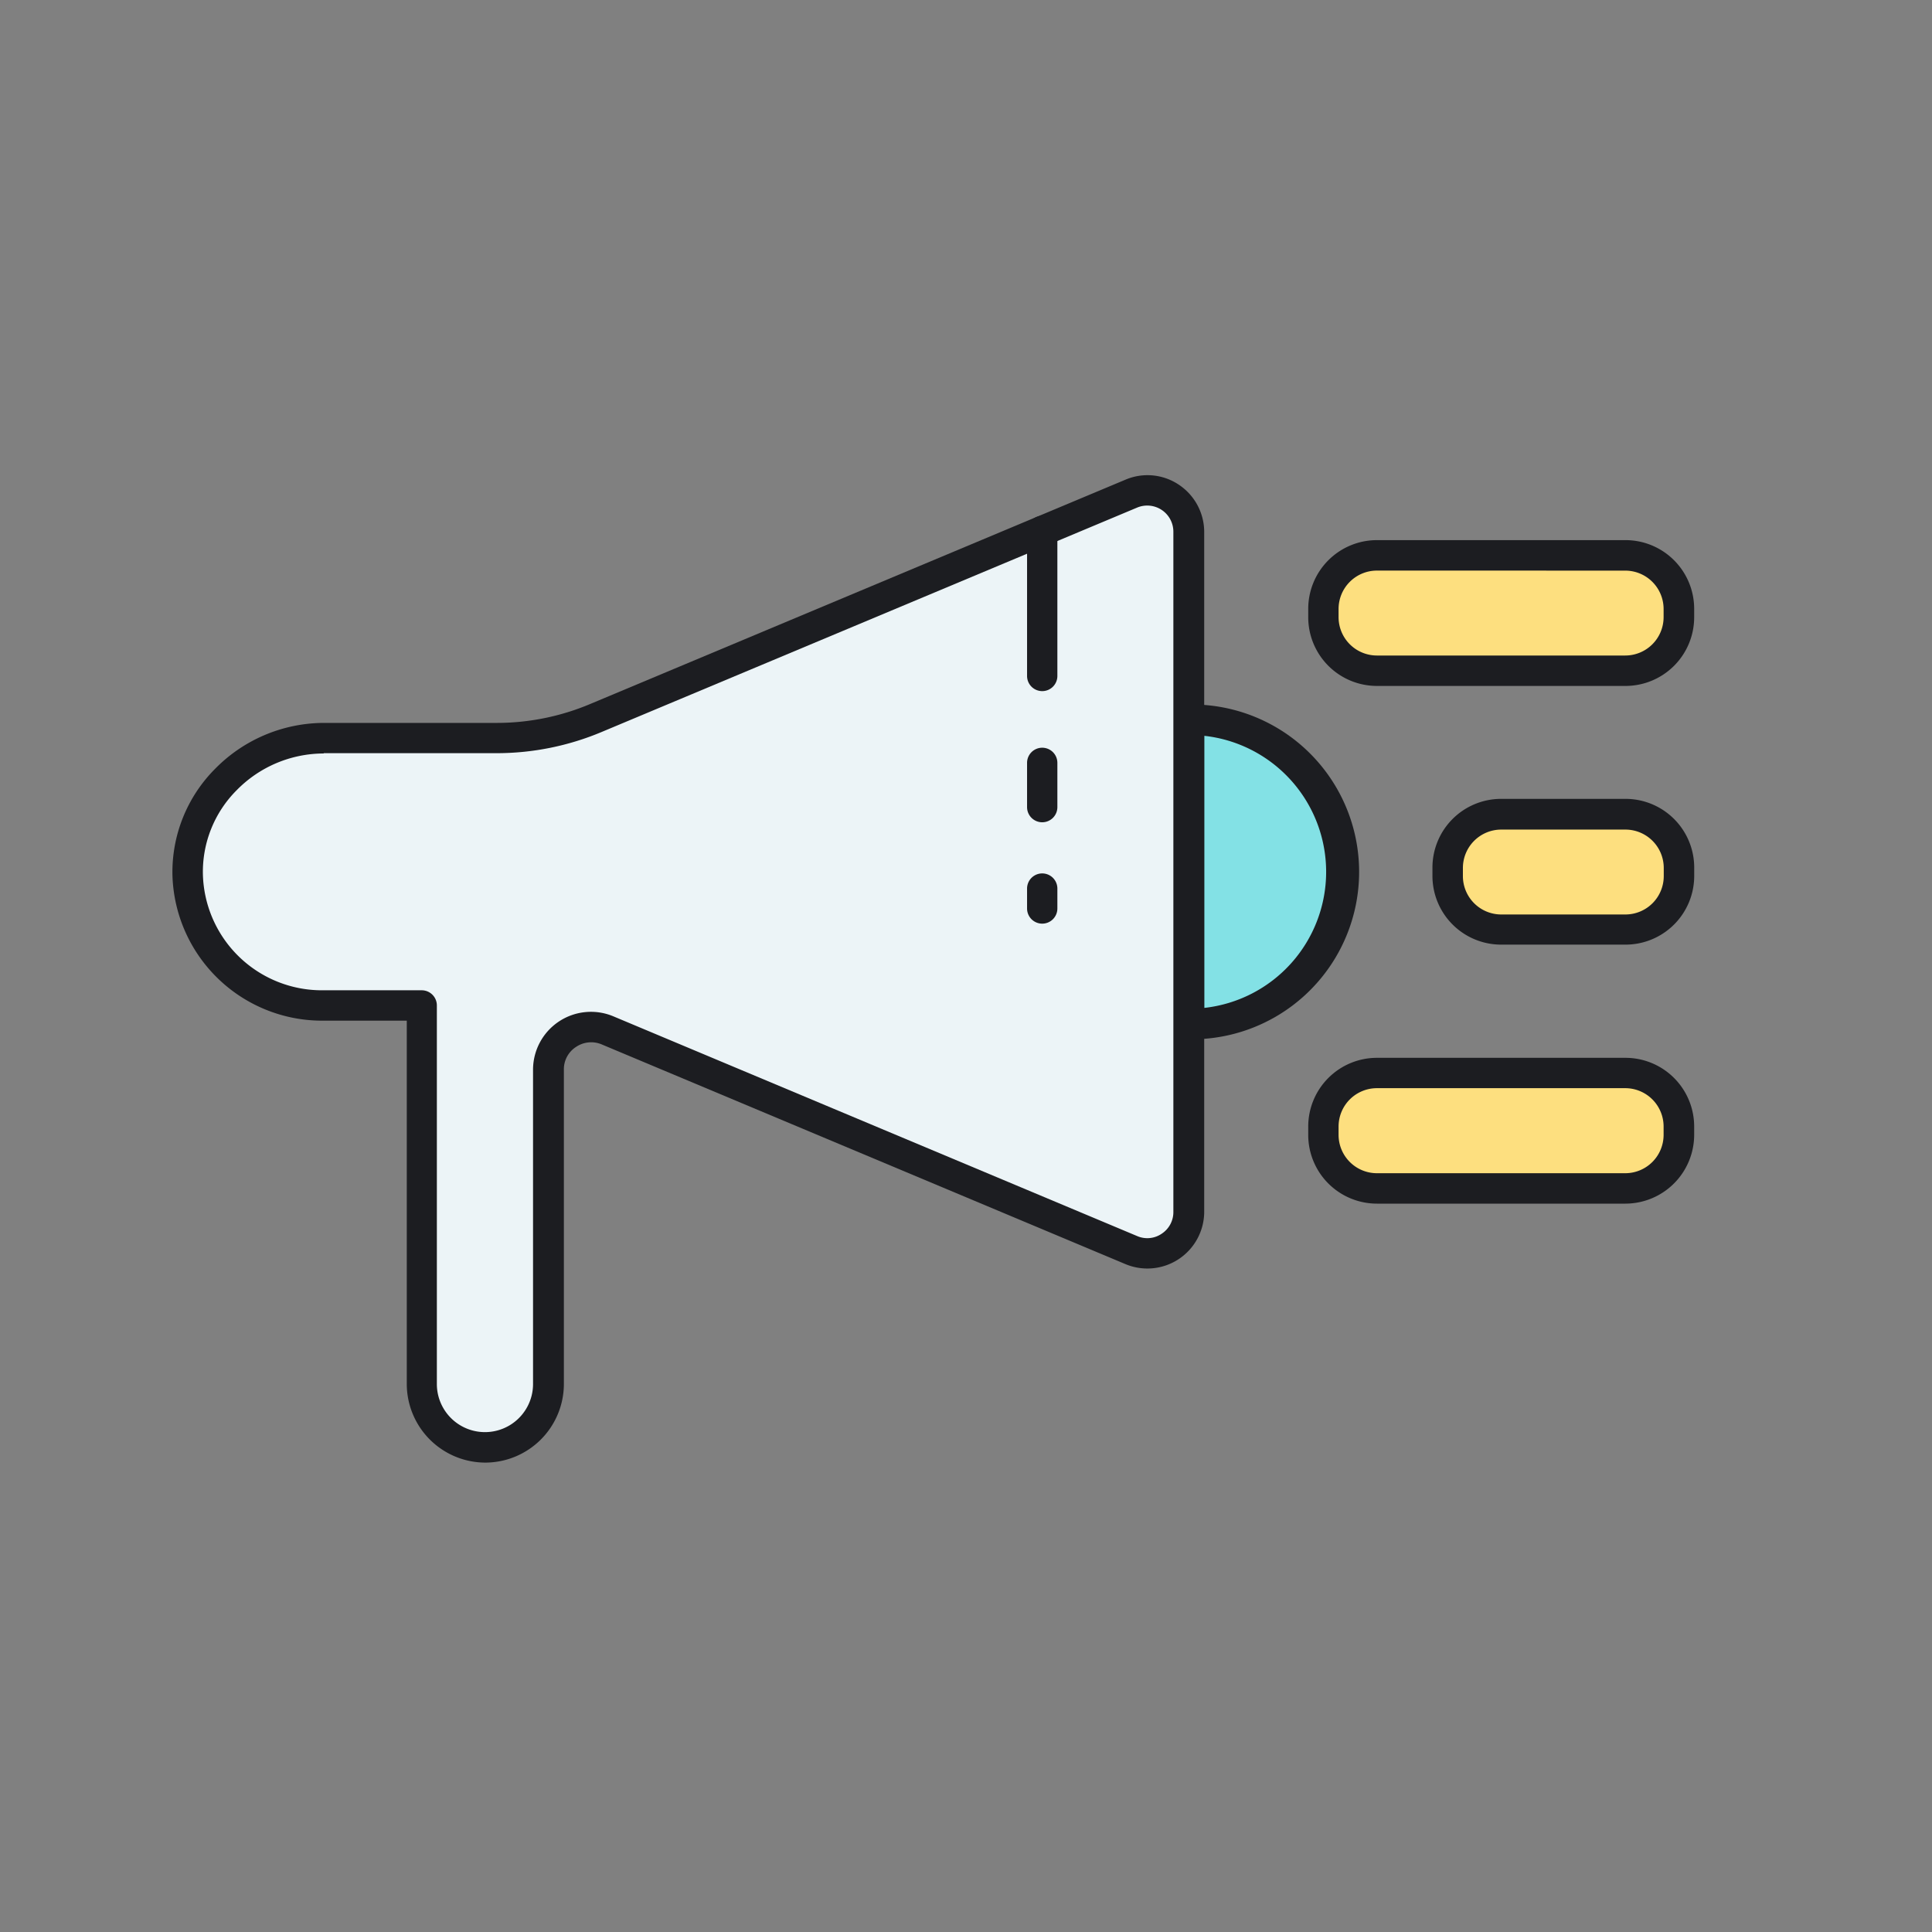 <svg xmlns="http://www.w3.org/2000/svg" width="51" height="51" viewBox="0 0 51 51">
  <rect x="0" y="0" width="51" height="51" fill="#808080" stroke="none"/>
  <g id="_73" data-name="73" transform="translate(-402 -5049)">
    <g id="reshot-icon-viral-marketing-NQDBYX4K2G" transform="translate(406.564 4973.79)">
      <g id="Grupo_1101508" data-name="Grupo 1101508" transform="translate(0.389 88.16)">
        <g id="Grupo_1101507" data-name="Grupo 1101507">
          <path id="Trazado_878603" data-name="Trazado 878603" d="M29.913,92.9,15.781,98.818a6.81,6.81,0,0,1-2.619.53H8.583a3.576,3.576,0,0,0-3.591,3.6A3.527,3.527,0,0,0,8.519,106.4H11.17V116.4a1.67,1.67,0,0,0,1.671,1.671h0a1.67,1.67,0,0,0,1.671-1.671v-8.3a1.123,1.123,0,0,1,1.559-1.036l13.826,5.8a1.093,1.093,0,0,0,1.518-1.012V93.9A1.077,1.077,0,0,0,29.913,92.9Z" transform="translate(-4.991 -92.809)" fill="#ecf4f7"/>
        </g>
      </g>
      <g id="Grupo_1101510" data-name="Grupo 1101510" transform="translate(22.548 88.826)">
        <g id="Grupo_1101509" data-name="Grupo 1101509" transform="translate(0 0)">
          <path id="Trazado_878604" data-name="Trazado 878604" d="M281.2,105.728a.4.4,0,0,1-.4-.4V101.5a.4.4,0,1,1,.8,0v3.824A.4.4,0,0,1,281.2,105.728Z" transform="translate(-280.8 -101.1)" fill="#1c1d21"/>
        </g>
      </g>
      <g id="Grupo_1101512" data-name="Grupo 1101512" transform="translate(22.548 94.948)">
        <g id="Grupo_1101511" data-name="Grupo 1101511" transform="translate(0 0)">
          <path id="Trazado_878605" data-name="Trazado 878605" d="M281.2,179.268a.4.4,0,0,1-.4-.4V177.7a.4.4,0,1,1,.8,0v1.165A.4.4,0,0,1,281.2,179.268Z" transform="translate(-280.8 -177.3)" fill="#1c1d21"/>
        </g>
      </g>
      <g id="Grupo_1101514" data-name="Grupo 1101514" transform="translate(22.548 98.266)">
        <g id="Grupo_1101513" data-name="Grupo 1101513">
          <path id="Trazado_878606" data-name="Trazado 878606" d="M281.2,219.926a.4.4,0,0,1-.4-.4V219a.4.4,0,1,1,.8,0v.522A.4.4,0,0,1,281.2,219.926Z" transform="translate(-280.8 -218.6)" fill="#1c1d21"/>
        </g>
      </g>
      <g id="Grupo_1101516" data-name="Grupo 1101516" transform="translate(-0.013 87.754)">
        <g id="Grupo_1101515" data-name="Grupo 1101515" transform="translate(0 0)">
          <path id="Trazado_878607" data-name="Trazado 878607" d="M8.247,113.819a2.078,2.078,0,0,1-2.073-2.073v-9.593H3.925A3.952,3.952,0,0,1-.012,98.306a3.861,3.861,0,0,1,1.125-2.8,4.04,4.04,0,0,1,2.868-1.213H8.552a6.351,6.351,0,0,0,2.466-.5L25.151,87.87a1.485,1.485,0,0,1,1.406.137,1.5,1.5,0,0,1,.667,1.245V107.2a1.5,1.5,0,0,1-2.073,1.382l-13.826-5.8a.715.715,0,0,0-.683.064.7.7,0,0,0-.321.6v8.3A2.078,2.078,0,0,1,8.247,113.819ZM3.981,95.1a3.223,3.223,0,0,0-2.3.972A3.049,3.049,0,0,0,.792,98.29a3.142,3.142,0,0,0,3.125,3.061H6.568a.4.4,0,0,1,.4.4v9.994a1.269,1.269,0,1,0,2.539,0v-8.3a1.529,1.529,0,0,1,2.121-1.406l13.826,5.8a.672.672,0,0,0,.651-.064.681.681,0,0,0,.305-.578V89.252a.69.69,0,0,0-.956-.643h0L11.324,94.53a7.161,7.161,0,0,1-2.78.562H3.981Zm21.33-6.853Z" transform="translate(0.013 -87.754)" fill="#1c1d21"/>
        </g>
      </g>
      <g id="Grupo_1101532" data-name="Grupo 1101532" transform="translate(29.971 89.469)">
        <g id="Grupo_1101521" data-name="Grupo 1101521" transform="translate(0 0)">
          <g id="Grupo_1101518" data-name="Grupo 1101518" transform="translate(0.402 0.402)">
            <g id="Grupo_1101517" data-name="Grupo 1101517">
              <path id="Trazado_878608" data-name="Trazado 878608" d="M386.17,117.145h-6.556a1.416,1.416,0,0,1-1.414-1.414v-.217a1.416,1.416,0,0,1,1.414-1.414h6.556a1.416,1.416,0,0,1,1.414,1.414v.217A1.416,1.416,0,0,1,386.17,117.145Z" transform="translate(-378.2 -114.1)" fill="#fddf7f"/>
            </g>
          </g>
          <g id="Grupo_1101520" data-name="Grupo 1101520">
            <g id="Grupo_1101519" data-name="Grupo 1101519">
              <path id="Trazado_878609" data-name="Trazado 878609" d="M381.571,112.948h-6.556a1.814,1.814,0,0,1-1.816-1.816v-.217a1.814,1.814,0,0,1,1.816-1.816h6.556a1.814,1.814,0,0,1,1.816,1.816v.217A1.814,1.814,0,0,1,381.571,112.948Zm-6.556-3.045A1.013,1.013,0,0,0,374,110.916v.217a1.013,1.013,0,0,0,1.012,1.012h6.556a1.013,1.013,0,0,0,1.012-1.012v-.217a1.013,1.013,0,0,0-1.012-1.012Z" transform="translate(-373.2 -109.1)" fill="#1c1d21"/>
            </g>
          </g>
        </g>
        <g id="Grupo_1101526" data-name="Grupo 1101526" transform="translate(3.278 6.829)">
          <g id="Grupo_1101523" data-name="Grupo 1101523" transform="translate(0.402 0.402)">
            <g id="Grupo_1101522" data-name="Grupo 1101522">
              <path id="Trazado_878610" data-name="Trazado 878610" d="M423.692,202.145h-3.278A1.416,1.416,0,0,1,419,200.731v-.217a1.416,1.416,0,0,1,1.414-1.414h3.278a1.416,1.416,0,0,1,1.414,1.414v.217A1.411,1.411,0,0,1,423.692,202.145Z" transform="translate(-419 -199.1)" fill="#fddf7f"/>
            </g>
          </g>
          <g id="Grupo_1101525" data-name="Grupo 1101525">
            <g id="Grupo_1101524" data-name="Grupo 1101524">
              <path id="Trazado_878611" data-name="Trazado 878611" d="M419.094,197.948h-3.278A1.814,1.814,0,0,1,414,196.133v-.217a1.814,1.814,0,0,1,1.816-1.816h3.278a1.814,1.814,0,0,1,1.816,1.816v.217A1.814,1.814,0,0,1,419.094,197.948Zm-3.278-3.037a1.013,1.013,0,0,0-1.012,1.012v.217a1.013,1.013,0,0,0,1.012,1.012h3.278a1.013,1.013,0,0,0,1.012-1.012v-.217a1.013,1.013,0,0,0-1.012-1.012Z" transform="translate(-414 -194.1)" fill="#1c1d21"/>
            </g>
          </g>
        </g>
        <g id="Grupo_1101531" data-name="Grupo 1101531" transform="translate(0 13.666)">
          <g id="Grupo_1101528" data-name="Grupo 1101528" transform="translate(0.402 0.402)">
            <g id="Grupo_1101527" data-name="Grupo 1101527">
              <path id="Trazado_878612" data-name="Trazado 878612" d="M386.17,287.245h-6.556a1.416,1.416,0,0,1-1.414-1.414v-.217a1.416,1.416,0,0,1,1.414-1.414h6.556a1.416,1.416,0,0,1,1.414,1.414v.217A1.416,1.416,0,0,1,386.17,287.245Z" transform="translate(-378.2 -284.2)" fill="#fddf7f"/>
            </g>
          </g>
          <g id="Grupo_1101530" data-name="Grupo 1101530">
            <g id="Grupo_1101529" data-name="Grupo 1101529">
              <path id="Trazado_878613" data-name="Trazado 878613" d="M381.571,283.048h-6.556a1.814,1.814,0,0,1-1.816-1.816v-.217a1.814,1.814,0,0,1,1.816-1.816h6.556a1.814,1.814,0,0,1,1.816,1.816v.217A1.819,1.819,0,0,1,381.571,283.048ZM375.016,280A1.013,1.013,0,0,0,374,281.016v.217a1.013,1.013,0,0,0,1.012,1.012h6.556a1.013,1.013,0,0,0,1.012-1.012v-.217A1.013,1.013,0,0,0,381.571,280Z" transform="translate(-373.2 -279.2)" fill="#1c1d21"/>
            </g>
          </g>
        </g>
      </g>
      <g id="Grupo_1101534" data-name="Grupo 1101534" transform="translate(26.83 94.209)">
        <g id="Grupo_1101533" data-name="Grupo 1101533">
          <path id="Trazado_878614" data-name="Trazado 878614" d="M334.1,168.1a4.017,4.017,0,1,1,0,8.034Z" transform="translate(-334.1 -168.1)" fill="#83e1e5"/>
        </g>
      </g>
      <g id="Grupo_1101536" data-name="Grupo 1101536" transform="translate(26.428 93.807)">
        <g id="Grupo_1101535" data-name="Grupo 1101535" transform="translate(0 0)">
          <path id="Trazado_878615" data-name="Trazado 878615" d="M329.5,171.937a.4.4,0,0,1-.4-.4V163.5a.4.4,0,0,1,.4-.4,4.419,4.419,0,1,1,0,8.837Zm.4-8.01v7.182a3.613,3.613,0,0,0,0-7.182Z" transform="translate(-329.1 -163.1)" fill="#1c1d21"/>
        </g>
      </g>
    </g>
    <rect id="Rectángulo_403045" data-name="Rectángulo 403045" width="51" height="51" transform="translate(402 5049)" fill="none"/>
  </g>
</svg>
